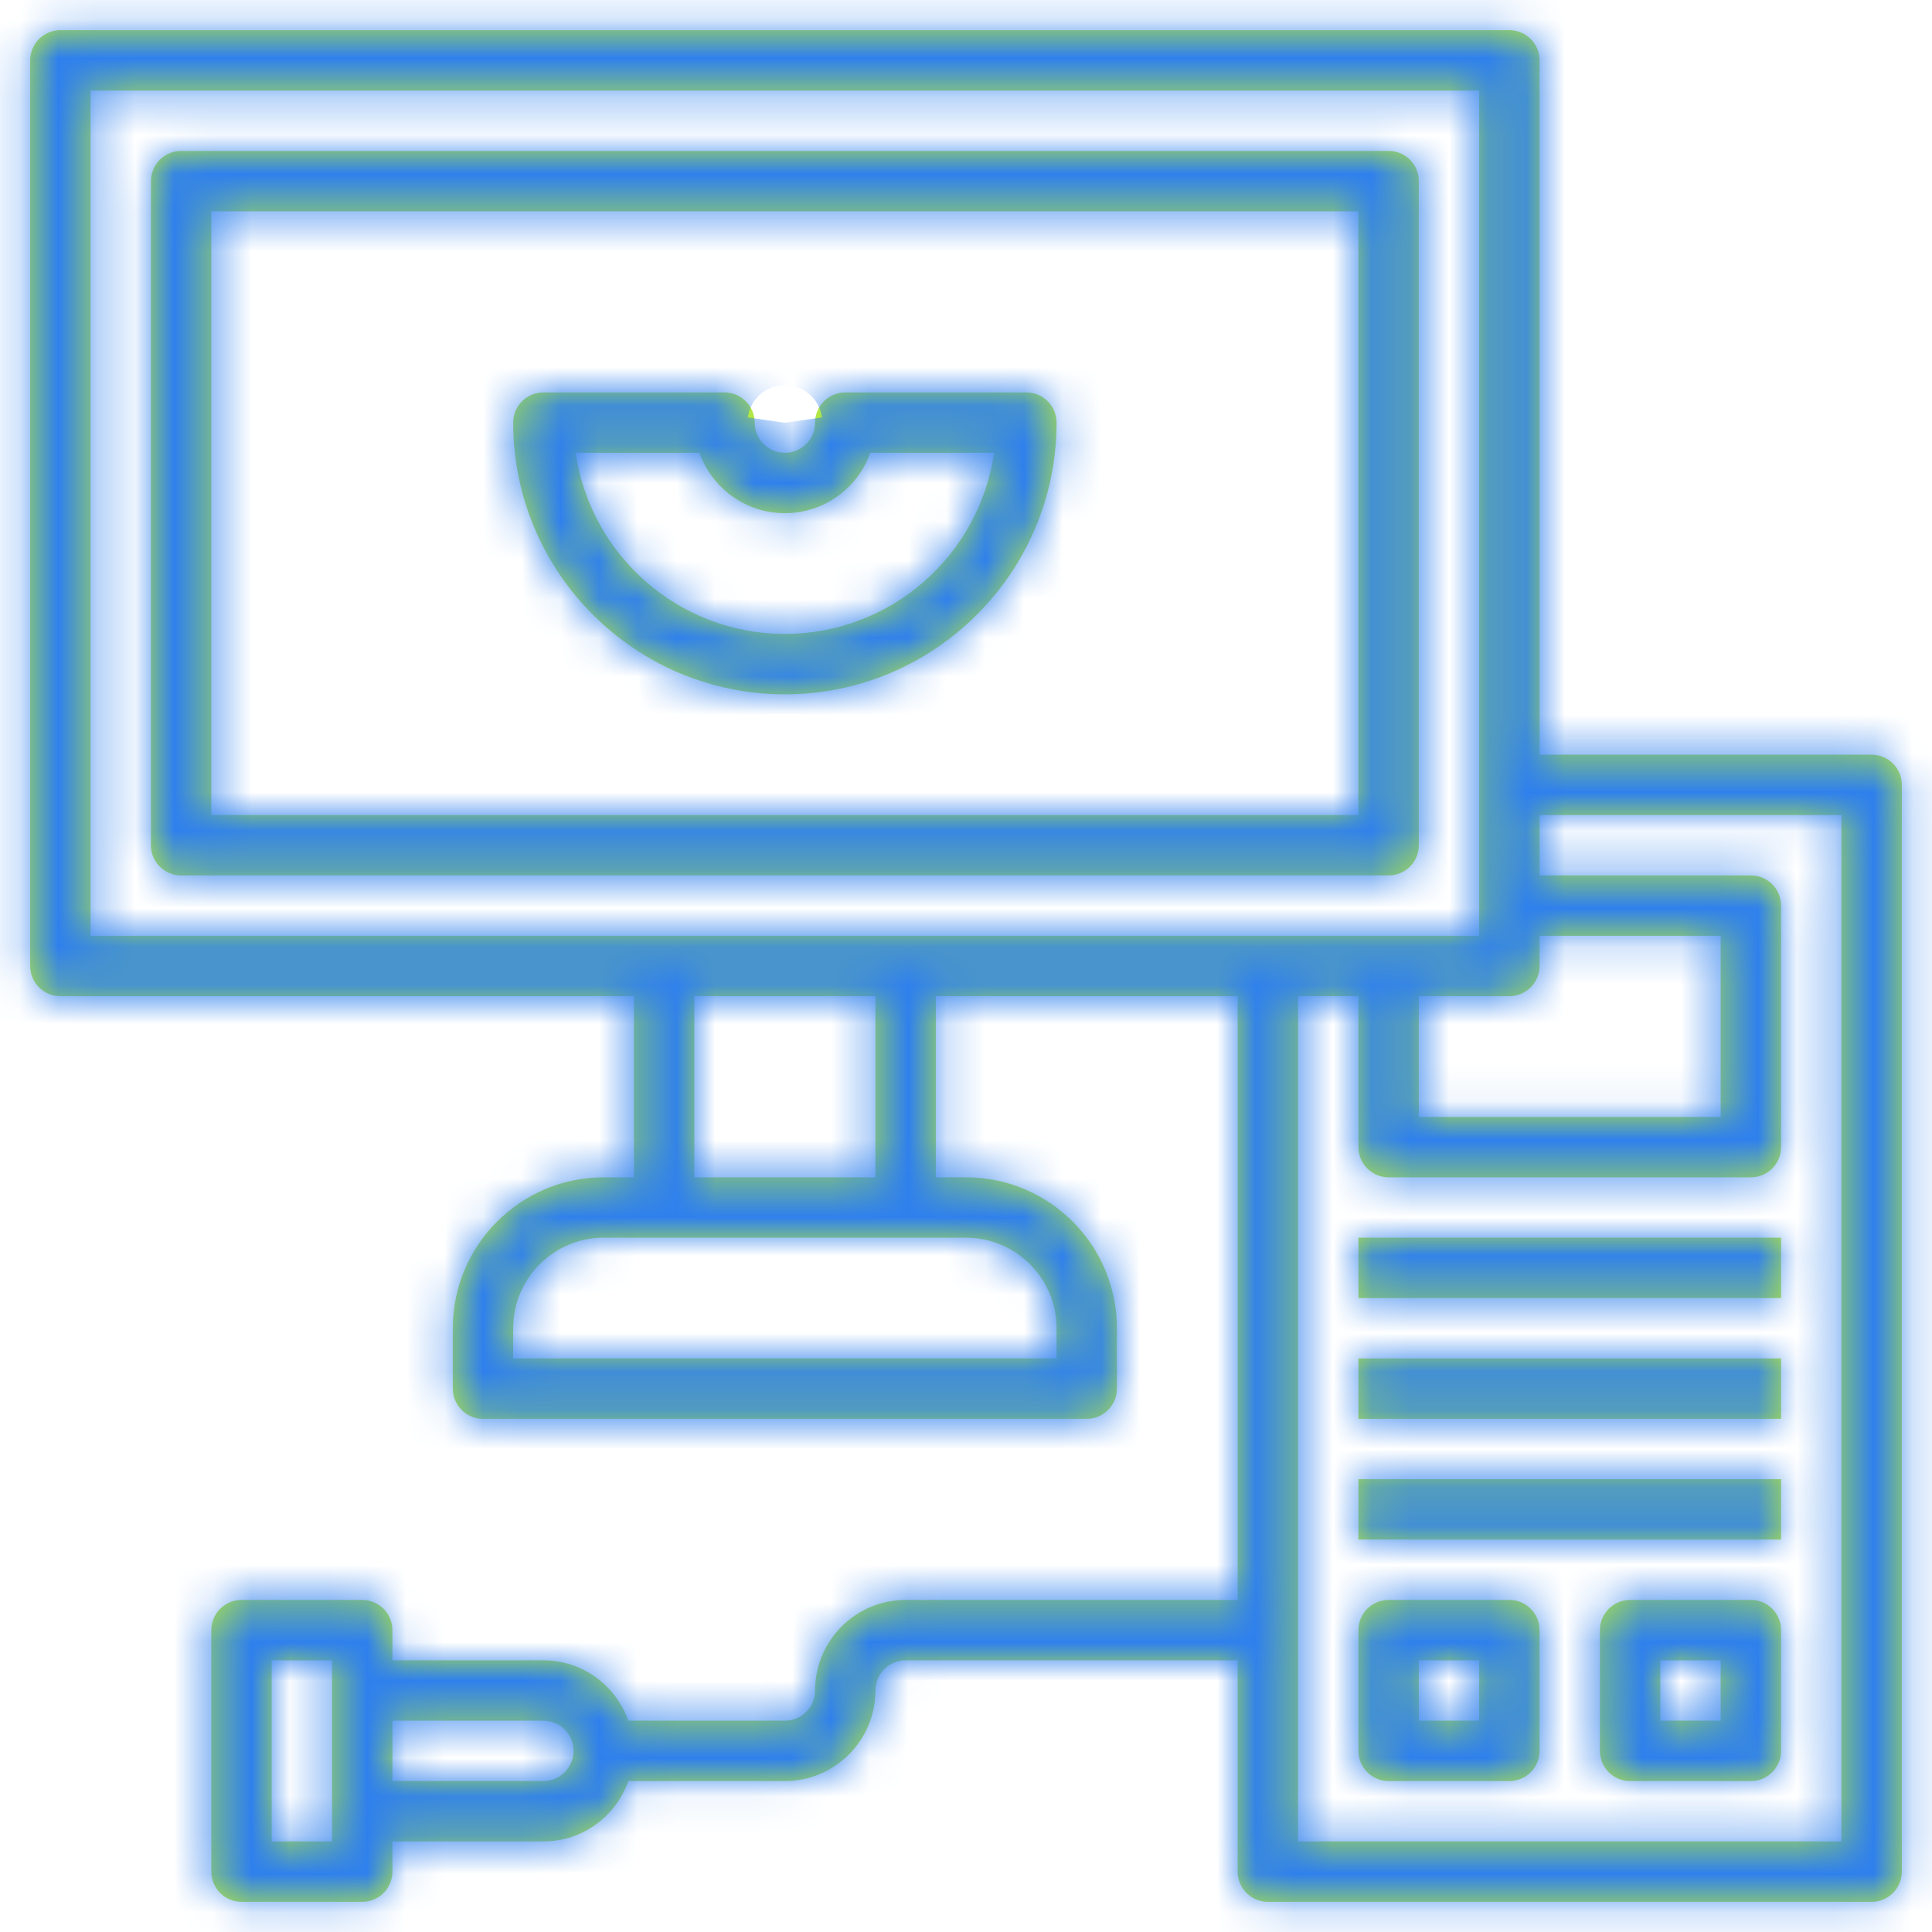 <svg width="50" height="50" viewBox="0 0 50 50" fill="none" xmlns="http://www.w3.org/2000/svg">
<mask id="path-1-inside-1" fill="white">
<path d="M35.938 3.906H4.688C4.256 3.906 3.906 4.256 3.906 4.688V21.875C3.906 22.306 4.256 22.656 4.688 22.656H35.938C36.369 22.656 36.719 22.306 36.719 21.875V4.688C36.719 4.256 36.369 3.906 35.938 3.906ZM35.156 21.094H5.469V5.469H35.156V21.094Z"/>
</mask>
<path d="M35.938 3.906H4.688C4.256 3.906 3.906 4.256 3.906 4.688V21.875C3.906 22.306 4.256 22.656 4.688 22.656H35.938C36.369 22.656 36.719 22.306 36.719 21.875V4.688C36.719 4.256 36.369 3.906 35.938 3.906ZM35.156 21.094H5.469V5.469H35.156V21.094Z" fill="#B0E645"/>
<path d="M35.156 21.094V29.094H43.156V21.094H35.156ZM5.469 21.094H-2.531V29.094H5.469V21.094ZM5.469 5.469V-2.531H-2.531V5.469H5.469ZM35.156 5.469H43.156V-2.531H35.156V5.469ZM35.938 -4.094H4.688V11.906H35.938V-4.094ZM4.688 -4.094C-0.162 -4.094 -4.094 -0.162 -4.094 4.688H11.906C11.906 8.675 8.675 11.906 4.688 11.906V-4.094ZM-4.094 4.688V21.875H11.906V4.688H-4.094ZM-4.094 21.875C-4.094 26.724 -0.162 30.656 4.688 30.656V14.656C8.675 14.656 11.906 17.888 11.906 21.875H-4.094ZM4.688 30.656H35.938V14.656H4.688V30.656ZM35.938 30.656C40.787 30.656 44.719 26.724 44.719 21.875H28.719C28.719 17.888 31.951 14.656 35.938 14.656V30.656ZM44.719 21.875V4.688H28.719V21.875H44.719ZM44.719 4.688C44.719 -0.162 40.787 -4.094 35.938 -4.094V11.906C31.951 11.906 28.719 8.675 28.719 4.688H44.719ZM35.156 13.094H5.469V29.094H35.156V13.094ZM13.469 21.094V5.469H-2.531V21.094H13.469ZM5.469 13.469H35.156V-2.531H5.469V13.469ZM27.156 5.469V21.094H43.156V5.469H27.156Z" fill="#2F80ED" mask="url(#path-1-inside-1)"/>
<mask id="path-3-inside-2" fill="white">
<path d="M20.312 17.969C24.189 17.969 27.344 14.814 27.344 10.938C27.344 10.506 26.994 10.156 26.562 10.156H21.875C21.444 10.156 21.094 10.506 21.094 10.938C21.094 11.368 20.743 11.719 20.312 11.719C19.882 11.719 19.531 11.368 19.531 10.938C19.531 10.506 19.181 10.156 18.75 10.156H14.062C13.631 10.156 13.281 10.506 13.281 10.938C13.281 14.814 16.436 17.969 20.312 17.969ZM18.102 11.719C18.425 12.628 19.294 13.281 20.312 13.281C21.331 13.281 22.2 12.628 22.523 11.719H25.726C25.345 14.366 23.063 16.406 20.312 16.406C17.562 16.406 15.28 14.366 14.899 11.719H18.102Z"/>
</mask>
<path d="M20.312 17.969C24.189 17.969 27.344 14.814 27.344 10.938C27.344 10.506 26.994 10.156 26.562 10.156H21.875C21.444 10.156 21.094 10.506 21.094 10.938C21.094 11.368 20.743 11.719 20.312 11.719C19.882 11.719 19.531 11.368 19.531 10.938C19.531 10.506 19.181 10.156 18.75 10.156H14.062C13.631 10.156 13.281 10.506 13.281 10.938C13.281 14.814 16.436 17.969 20.312 17.969ZM18.102 11.719C18.425 12.628 19.294 13.281 20.312 13.281C21.331 13.281 22.2 12.628 22.523 11.719H25.726C25.345 14.366 23.063 16.406 20.312 16.406C17.562 16.406 15.28 14.366 14.899 11.719H18.102Z" fill="#B0E645"/>
<path d="M18.102 11.719L25.642 9.044L23.753 3.719H18.102V11.719ZM22.523 11.719V3.719H16.872L14.983 9.044L22.523 11.719ZM25.726 11.719L33.644 12.857L34.958 3.719H25.726V11.719ZM14.899 11.719V3.719H5.667L6.981 12.857L14.899 11.719ZM20.312 25.969C28.607 25.969 35.344 19.232 35.344 10.938H19.344C19.344 10.396 19.771 9.969 20.312 9.969V25.969ZM35.344 10.938C35.344 6.088 31.412 2.156 26.562 2.156V18.156C22.576 18.156 19.344 14.925 19.344 10.938H35.344ZM26.562 2.156H21.875V18.156H26.562V2.156ZM21.875 2.156C17.026 2.156 13.094 6.088 13.094 10.938H29.094C29.094 14.925 25.862 18.156 21.875 18.156V2.156ZM13.094 10.938C13.094 6.95 16.325 3.719 20.312 3.719V19.719C25.161 19.719 29.094 15.786 29.094 10.938H13.094ZM20.312 3.719C24.3 3.719 27.531 6.95 27.531 10.938H11.531C11.531 15.786 15.464 19.719 20.312 19.719V3.719ZM27.531 10.938C27.531 6.088 23.599 2.156 18.75 2.156V18.156C14.763 18.156 11.531 14.925 11.531 10.938H27.531ZM18.75 2.156H14.062V18.156H18.75V2.156ZM14.062 2.156C9.213 2.156 5.281 6.088 5.281 10.938H21.281C21.281 14.925 18.049 18.156 14.062 18.156V2.156ZM5.281 10.938C5.281 19.232 12.018 25.969 20.312 25.969V9.969C20.854 9.969 21.281 10.396 21.281 10.938H5.281ZM10.563 14.394C11.979 18.386 15.792 21.281 20.312 21.281V5.281C22.796 5.281 24.871 6.871 25.642 9.044L10.563 14.394ZM20.312 21.281C24.833 21.281 28.646 18.386 30.062 14.394L14.983 9.044C15.754 6.871 17.829 5.281 20.312 5.281V21.281ZM22.523 19.719H25.726V3.719H22.523V19.719ZM17.807 10.581C17.984 9.351 19.022 8.406 20.312 8.406V24.406C27.104 24.406 32.707 19.38 33.644 12.857L17.807 10.581ZM20.312 8.406C21.603 8.406 22.641 9.351 22.818 10.581L6.981 12.857C7.918 19.38 13.521 24.406 20.312 24.406V8.406ZM14.899 19.719H18.102V3.719H14.899V19.719Z" fill="#2F80ED" mask="url(#path-3-inside-2)"/>
<mask id="path-5-inside-3" fill="white">
<path d="M48.438 19.531H39.844V1.562C39.844 1.131 39.494 0.781 39.062 0.781H1.562C1.131 0.781 0.781 1.131 0.781 1.562V25C0.781 25.431 1.131 25.781 1.562 25.781H16.406V30.469H15.625C13.471 30.469 11.719 32.221 11.719 34.375V35.938C11.719 36.369 12.069 36.719 12.5 36.719H28.125C28.556 36.719 28.906 36.369 28.906 35.938V34.375C28.906 32.221 27.154 30.469 25 30.469H24.219V25.781H32.031V41.406H23.438C22.145 41.406 21.094 42.458 21.094 43.75C21.094 44.181 20.743 44.531 20.312 44.531H16.262C15.939 43.624 15.08 42.969 14.062 42.969H10.156V42.188C10.156 41.756 9.806 41.406 9.375 41.406H6.25C5.819 41.406 5.469 41.756 5.469 42.188V48.438C5.469 48.869 5.819 49.219 6.25 49.219H9.375C9.806 49.219 10.156 48.869 10.156 48.438V47.656H14.062C15.08 47.656 15.939 47.001 16.262 46.094H20.312C21.605 46.094 22.656 45.042 22.656 43.75C22.656 43.319 23.007 42.969 23.438 42.969H32.031V48.438C32.031 48.869 32.381 49.219 32.812 49.219H48.438C48.869 49.219 49.219 48.869 49.219 48.438V20.312C49.219 19.881 48.869 19.531 48.438 19.531ZM8.594 47.656H7.031V42.969H8.594V47.656ZM14.062 46.094H10.156V44.531H14.062C14.493 44.531 14.844 44.882 14.844 45.312C14.844 45.743 14.493 46.094 14.062 46.094ZM39.844 25V24.219H44.531V28.906H36.719V25.781H39.062C39.494 25.781 39.844 25.431 39.844 25ZM2.344 2.344H38.281V24.219H2.344V2.344ZM27.344 34.375V35.156H13.281V34.375C13.281 33.083 14.333 32.031 15.625 32.031H25C26.292 32.031 27.344 33.083 27.344 34.375ZM22.656 30.469H17.969V25.781H22.656V30.469ZM47.656 47.656H33.594V25.781H35.156V29.688C35.156 30.119 35.506 30.469 35.938 30.469H45.312C45.744 30.469 46.094 30.119 46.094 29.688V23.438C46.094 23.006 45.744 22.656 45.312 22.656H39.844V21.094H47.656V47.656Z"/>
</mask>
<path d="M48.438 19.531H39.844V1.562C39.844 1.131 39.494 0.781 39.062 0.781H1.562C1.131 0.781 0.781 1.131 0.781 1.562V25C0.781 25.431 1.131 25.781 1.562 25.781H16.406V30.469H15.625C13.471 30.469 11.719 32.221 11.719 34.375V35.938C11.719 36.369 12.069 36.719 12.5 36.719H28.125C28.556 36.719 28.906 36.369 28.906 35.938V34.375C28.906 32.221 27.154 30.469 25 30.469H24.219V25.781H32.031V41.406H23.438C22.145 41.406 21.094 42.458 21.094 43.75C21.094 44.181 20.743 44.531 20.312 44.531H16.262C15.939 43.624 15.08 42.969 14.062 42.969H10.156V42.188C10.156 41.756 9.806 41.406 9.375 41.406H6.25C5.819 41.406 5.469 41.756 5.469 42.188V48.438C5.469 48.869 5.819 49.219 6.25 49.219H9.375C9.806 49.219 10.156 48.869 10.156 48.438V47.656H14.062C15.08 47.656 15.939 47.001 16.262 46.094H20.312C21.605 46.094 22.656 45.042 22.656 43.75C22.656 43.319 23.007 42.969 23.438 42.969H32.031V48.438C32.031 48.869 32.381 49.219 32.812 49.219H48.438C48.869 49.219 49.219 48.869 49.219 48.438V20.312C49.219 19.881 48.869 19.531 48.438 19.531ZM8.594 47.656H7.031V42.969H8.594V47.656ZM14.062 46.094H10.156V44.531H14.062C14.493 44.531 14.844 44.882 14.844 45.312C14.844 45.743 14.493 46.094 14.062 46.094ZM39.844 25V24.219H44.531V28.906H36.719V25.781H39.062C39.494 25.781 39.844 25.431 39.844 25ZM2.344 2.344H38.281V24.219H2.344V2.344ZM27.344 34.375V35.156H13.281V34.375C13.281 33.083 14.333 32.031 15.625 32.031H25C26.292 32.031 27.344 33.083 27.344 34.375ZM22.656 30.469H17.969V25.781H22.656V30.469ZM47.656 47.656H33.594V25.781H35.156V29.688C35.156 30.119 35.506 30.469 35.938 30.469H45.312C45.744 30.469 46.094 30.119 46.094 29.688V23.438C46.094 23.006 45.744 22.656 45.312 22.656H39.844V21.094H47.656V47.656Z" fill="#B0E645"/>
<path d="M39.844 19.531H31.844V27.531H39.844V19.531ZM16.406 25.781H24.406V17.781H16.406V25.781ZM16.406 30.469V38.469H24.406V30.469H16.406ZM24.219 30.469H16.219V38.469H24.219V30.469ZM24.219 25.781V17.781H16.219V25.781H24.219ZM32.031 25.781H40.031V17.781H32.031V25.781ZM32.031 41.406V49.406H40.031V41.406H32.031ZM16.262 44.531L8.727 47.218L10.622 52.531H16.262V44.531ZM10.156 42.969H2.156V50.969H10.156V42.969ZM10.156 47.656V39.656H2.156V47.656H10.156ZM16.262 46.094V38.094H10.622L8.727 43.407L16.262 46.094ZM32.031 42.969H40.031V34.969H32.031V42.969ZM8.594 47.656V55.656H16.594V47.656H8.594ZM7.031 47.656H-0.969V55.656H7.031V47.656ZM7.031 42.969V34.969H-0.969V42.969H7.031ZM8.594 42.969H16.594V34.969H8.594V42.969ZM10.156 46.094H2.156V54.094H10.156V46.094ZM10.156 44.531V36.531H2.156V44.531H10.156ZM39.844 24.219V16.219H31.844V24.219H39.844ZM44.531 24.219H52.531V16.219H44.531V24.219ZM44.531 28.906V36.906H52.531V28.906H44.531ZM36.719 28.906H28.719V36.906H36.719V28.906ZM36.719 25.781V17.781H28.719V25.781H36.719ZM2.344 2.344V-5.656H-5.656V2.344H2.344ZM38.281 2.344H46.281V-5.656H38.281V2.344ZM38.281 24.219V32.219H46.281V24.219H38.281ZM2.344 24.219H-5.656V32.219H2.344V24.219ZM27.344 35.156V43.156H35.344V35.156H27.344ZM13.281 35.156H5.281V43.156H13.281V35.156ZM22.656 30.469V38.469H30.656V30.469H22.656ZM17.969 30.469H9.969V38.469H17.969V30.469ZM17.969 25.781V17.781H9.969V25.781H17.969ZM22.656 25.781H30.656V17.781H22.656V25.781ZM47.656 47.656V55.656H55.656V47.656H47.656ZM33.594 47.656H25.594V55.656H33.594V47.656ZM33.594 25.781V17.781H25.594V25.781H33.594ZM35.156 25.781H43.156V17.781H35.156V25.781ZM39.844 22.656H31.844V30.656H39.844V22.656ZM39.844 21.094V13.094H31.844V21.094H39.844ZM47.656 21.094H55.656V13.094H47.656V21.094ZM48.438 11.531H39.844V27.531H48.438V11.531ZM47.844 19.531V1.562H31.844V19.531H47.844ZM47.844 1.562C47.844 -3.287 43.912 -7.219 39.062 -7.219V8.781C35.075 8.781 31.844 5.55 31.844 1.562H47.844ZM39.062 -7.219H1.562V8.781H39.062V-7.219ZM1.562 -7.219C-3.287 -7.219 -7.219 -3.287 -7.219 1.562H8.781C8.781 5.55 5.55 8.781 1.562 8.781V-7.219ZM-7.219 1.562V25H8.781V1.562H-7.219ZM-7.219 25C-7.219 29.849 -3.287 33.781 1.562 33.781V17.781C5.55 17.781 8.781 21.013 8.781 25H-7.219ZM1.562 33.781H16.406V17.781H1.562V33.781ZM8.406 25.781V30.469H24.406V25.781H8.406ZM16.406 22.469H15.625V38.469H16.406V22.469ZM15.625 22.469C9.053 22.469 3.719 27.803 3.719 34.375H19.719C19.719 36.639 17.889 38.469 15.625 38.469V22.469ZM3.719 34.375V35.938H19.719V34.375H3.719ZM3.719 35.938C3.719 40.787 7.65 44.719 12.5 44.719V28.719C16.487 28.719 19.719 31.951 19.719 35.938H3.719ZM12.5 44.719H28.125V28.719H12.5V44.719ZM28.125 44.719C32.974 44.719 36.906 40.787 36.906 35.938H20.906C20.906 31.951 24.138 28.719 28.125 28.719V44.719ZM36.906 35.938V34.375H20.906V35.938H36.906ZM36.906 34.375C36.906 27.803 31.572 22.469 25 22.469V38.469C22.736 38.469 20.906 36.639 20.906 34.375H36.906ZM25 22.469H24.219V38.469H25V22.469ZM32.219 30.469V25.781H16.219V30.469H32.219ZM24.219 33.781H32.031V17.781H24.219V33.781ZM24.031 25.781V41.406H40.031V25.781H24.031ZM32.031 33.406H23.438V49.406H32.031V33.406ZM23.438 33.406C17.727 33.406 13.094 38.039 13.094 43.75H29.094C29.094 46.876 26.564 49.406 23.438 49.406V33.406ZM13.094 43.75C13.094 39.762 16.325 36.531 20.312 36.531V52.531C25.161 52.531 29.094 48.599 29.094 43.75H13.094ZM20.312 36.531H16.262V52.531H20.312V36.531ZM23.798 41.844C22.396 37.915 18.632 34.969 14.062 34.969V50.969C11.527 50.969 9.482 49.334 8.727 47.218L23.798 41.844ZM14.062 34.969H10.156V50.969H14.062V34.969ZM18.156 42.969V42.188H2.156V42.969H18.156ZM18.156 42.188C18.156 37.338 14.225 33.406 9.375 33.406V49.406C5.388 49.406 2.156 46.175 2.156 42.188H18.156ZM9.375 33.406H6.25V49.406H9.375V33.406ZM6.25 33.406C1.4 33.406 -2.531 37.338 -2.531 42.188H13.469C13.469 46.175 10.237 49.406 6.25 49.406V33.406ZM-2.531 42.188V48.438H13.469V42.188H-2.531ZM-2.531 48.438C-2.531 53.287 1.4 57.219 6.25 57.219V41.219C10.237 41.219 13.469 44.45 13.469 48.438H-2.531ZM6.25 57.219H9.375V41.219H6.25V57.219ZM9.375 57.219C14.225 57.219 18.156 53.287 18.156 48.438H2.156C2.156 44.45 5.388 41.219 9.375 41.219V57.219ZM18.156 48.438V47.656H2.156V48.438H18.156ZM10.156 55.656H14.062V39.656H10.156V55.656ZM14.062 55.656C18.632 55.656 22.396 52.71 23.798 48.781L8.727 43.407C9.482 41.291 11.527 39.656 14.062 39.656V55.656ZM16.262 54.094H20.312V38.094H16.262V54.094ZM20.312 54.094C26.023 54.094 30.656 49.461 30.656 43.75H14.656C14.656 40.624 17.186 38.094 20.312 38.094V54.094ZM30.656 43.75C30.656 47.738 27.425 50.969 23.438 50.969V34.969C18.589 34.969 14.656 38.901 14.656 43.75H30.656ZM23.438 50.969H32.031V34.969H23.438V50.969ZM24.031 42.969V48.438H40.031V42.969H24.031ZM24.031 48.438C24.031 53.287 27.963 57.219 32.812 57.219V41.219C36.8 41.219 40.031 44.45 40.031 48.438H24.031ZM32.812 57.219H48.438V41.219H32.812V57.219ZM48.438 57.219C53.287 57.219 57.219 53.287 57.219 48.438H41.219C41.219 44.45 44.45 41.219 48.438 41.219V57.219ZM57.219 48.438V20.312H41.219V48.438H57.219ZM57.219 20.312C57.219 15.463 53.287 11.531 48.438 11.531V27.531C44.45 27.531 41.219 24.299 41.219 20.312H57.219ZM8.594 39.656H7.031V55.656H8.594V39.656ZM15.031 47.656V42.969H-0.969V47.656H15.031ZM7.031 50.969H8.594V34.969H7.031V50.969ZM0.594 42.969V47.656H16.594V42.969H0.594ZM14.062 38.094H10.156V54.094H14.062V38.094ZM18.156 46.094V44.531H2.156V46.094H18.156ZM10.156 52.531H14.062V36.531H10.156V52.531ZM14.062 52.531C10.075 52.531 6.844 49.3 6.844 45.312H22.844C22.844 40.464 18.911 36.531 14.062 36.531V52.531ZM6.844 45.312C6.844 41.325 10.075 38.094 14.062 38.094V54.094C18.911 54.094 22.844 50.161 22.844 45.312H6.844ZM47.844 25V24.219H31.844V25H47.844ZM39.844 32.219H44.531V16.219H39.844V32.219ZM36.531 24.219V28.906H52.531V24.219H36.531ZM44.531 20.906H36.719V36.906H44.531V20.906ZM44.719 28.906V25.781H28.719V28.906H44.719ZM36.719 33.781H39.062V17.781H36.719V33.781ZM39.062 33.781C43.912 33.781 47.844 29.849 47.844 25H31.844C31.844 21.013 35.075 17.781 39.062 17.781V33.781ZM2.344 10.344H38.281V-5.656H2.344V10.344ZM30.281 2.344V24.219H46.281V2.344H30.281ZM38.281 16.219H2.344V32.219H38.281V16.219ZM10.344 24.219V2.344H-5.656V24.219H10.344ZM19.344 34.375V35.156H35.344V34.375H19.344ZM27.344 27.156H13.281V43.156H27.344V27.156ZM21.281 35.156V34.375H5.281V35.156H21.281ZM21.281 34.375C21.281 37.501 18.751 40.031 15.625 40.031V24.031C9.915 24.031 5.281 28.665 5.281 34.375H21.281ZM15.625 40.031H25V24.031H15.625V40.031ZM25 40.031C21.874 40.031 19.344 37.501 19.344 34.375H35.344C35.344 28.665 30.71 24.031 25 24.031V40.031ZM22.656 22.469H17.969V38.469H22.656V22.469ZM25.969 30.469V25.781H9.969V30.469H25.969ZM17.969 33.781H22.656V17.781H17.969V33.781ZM14.656 25.781V30.469H30.656V25.781H14.656ZM47.656 39.656H33.594V55.656H47.656V39.656ZM41.594 47.656V25.781H25.594V47.656H41.594ZM33.594 33.781H35.156V17.781H33.594V33.781ZM27.156 25.781V29.688H43.156V25.781H27.156ZM27.156 29.688C27.156 34.537 31.088 38.469 35.938 38.469V22.469C39.925 22.469 43.156 25.701 43.156 29.688H27.156ZM35.938 38.469H45.312V22.469H35.938V38.469ZM45.312 38.469C50.162 38.469 54.094 34.537 54.094 29.688H38.094C38.094 25.701 41.325 22.469 45.312 22.469V38.469ZM54.094 29.688V23.438H38.094V29.688H54.094ZM54.094 23.438C54.094 18.588 50.162 14.656 45.312 14.656V30.656C41.325 30.656 38.094 27.424 38.094 23.438H54.094ZM45.312 14.656H39.844V30.656H45.312V14.656ZM47.844 22.656V21.094H31.844V22.656H47.844ZM39.844 29.094H47.656V13.094H39.844V29.094ZM39.656 21.094V47.656H55.656V21.094H39.656Z" fill="#2F80ED" mask="url(#path-5-inside-3)"/>
<mask id="path-7-inside-4" fill="white">
<path d="M35.156 32.031H46.094V33.594H35.156V32.031Z"/>
</mask>
<path d="M35.156 32.031H46.094V33.594H35.156V32.031Z" fill="#B0E645"/>
<path d="M35.156 32.031V24.031H27.156V32.031H35.156ZM46.094 32.031H54.094V24.031H46.094V32.031ZM46.094 33.594V41.594H54.094V33.594H46.094ZM35.156 33.594H27.156V41.594H35.156V33.594ZM35.156 40.031H46.094V24.031H35.156V40.031ZM38.094 32.031V33.594H54.094V32.031H38.094ZM46.094 25.594H35.156V41.594H46.094V25.594ZM43.156 33.594V32.031H27.156V33.594H43.156Z" fill="#2F80ED" mask="url(#path-7-inside-4)"/>
<mask id="path-9-inside-5" fill="white">
<path d="M35.156 35.156H46.094V36.719H35.156V35.156Z"/>
</mask>
<path d="M35.156 35.156H46.094V36.719H35.156V35.156Z" fill="#B0E645"/>
<path d="M35.156 35.156V27.156H27.156V35.156H35.156ZM46.094 35.156H54.094V27.156H46.094V35.156ZM46.094 36.719V44.719H54.094V36.719H46.094ZM35.156 36.719H27.156V44.719H35.156V36.719ZM35.156 43.156H46.094V27.156H35.156V43.156ZM38.094 35.156V36.719H54.094V35.156H38.094ZM46.094 28.719H35.156V44.719H46.094V28.719ZM43.156 36.719V35.156H27.156V36.719H43.156Z" fill="#2F80ED" mask="url(#path-9-inside-5)"/>
<mask id="path-11-inside-6" fill="white">
<path d="M35.156 38.281H46.094V39.844H35.156V38.281Z"/>
</mask>
<path d="M35.156 38.281H46.094V39.844H35.156V38.281Z" fill="#B0E645"/>
<path d="M35.156 38.281V30.281H27.156V38.281H35.156ZM46.094 38.281H54.094V30.281H46.094V38.281ZM46.094 39.844V47.844H54.094V39.844H46.094ZM35.156 39.844H27.156V47.844H35.156V39.844ZM35.156 46.281H46.094V30.281H35.156V46.281ZM38.094 38.281V39.844H54.094V38.281H38.094ZM46.094 31.844H35.156V47.844H46.094V31.844ZM43.156 39.844V38.281H27.156V39.844H43.156Z" fill="#2F80ED" mask="url(#path-11-inside-6)"/>
<mask id="path-13-inside-7" fill="white">
<path d="M39.062 41.406H35.938C35.506 41.406 35.156 41.756 35.156 42.188V45.312C35.156 45.744 35.506 46.094 35.938 46.094H39.062C39.494 46.094 39.844 45.744 39.844 45.312V42.188C39.844 41.756 39.494 41.406 39.062 41.406ZM38.281 44.531H36.719V42.969H38.281V44.531Z"/>
</mask>
<path d="M39.062 41.406H35.938C35.506 41.406 35.156 41.756 35.156 42.188V45.312C35.156 45.744 35.506 46.094 35.938 46.094H39.062C39.494 46.094 39.844 45.744 39.844 45.312V42.188C39.844 41.756 39.494 41.406 39.062 41.406ZM38.281 44.531H36.719V42.969H38.281V44.531Z" fill="#B0E645"/>
<path d="M38.281 44.531V52.531H46.281V44.531H38.281ZM36.719 44.531H28.719V52.531H36.719V44.531ZM36.719 42.969V34.969H28.719V42.969H36.719ZM38.281 42.969H46.281V34.969H38.281V42.969ZM39.062 33.406H35.938V49.406H39.062V33.406ZM35.938 33.406C31.088 33.406 27.156 37.338 27.156 42.188H43.156C43.156 46.175 39.925 49.406 35.938 49.406V33.406ZM27.156 42.188V45.312H43.156V42.188H27.156ZM27.156 45.312C27.156 50.162 31.088 54.094 35.938 54.094V38.094C39.925 38.094 43.156 41.325 43.156 45.312H27.156ZM35.938 54.094H39.062V38.094H35.938V54.094ZM39.062 54.094C43.912 54.094 47.844 50.162 47.844 45.312H31.844C31.844 41.325 35.075 38.094 39.062 38.094V54.094ZM47.844 45.312V42.188H31.844V45.312H47.844ZM47.844 42.188C47.844 37.338 43.912 33.406 39.062 33.406V49.406C35.075 49.406 31.844 46.175 31.844 42.188H47.844ZM38.281 36.531H36.719V52.531H38.281V36.531ZM44.719 44.531V42.969H28.719V44.531H44.719ZM36.719 50.969H38.281V34.969H36.719V50.969ZM30.281 42.969V44.531H46.281V42.969H30.281Z" fill="#2F80ED" mask="url(#path-13-inside-7)"/>
<mask id="path-15-inside-8" fill="white">
<path d="M45.312 41.406H42.188C41.756 41.406 41.406 41.756 41.406 42.188V45.312C41.406 45.744 41.756 46.094 42.188 46.094H45.312C45.744 46.094 46.094 45.744 46.094 45.312V42.188C46.094 41.756 45.744 41.406 45.312 41.406ZM44.531 44.531H42.969V42.969H44.531V44.531Z"/>
</mask>
<path d="M45.312 41.406H42.188C41.756 41.406 41.406 41.756 41.406 42.188V45.312C41.406 45.744 41.756 46.094 42.188 46.094H45.312C45.744 46.094 46.094 45.744 46.094 45.312V42.188C46.094 41.756 45.744 41.406 45.312 41.406ZM44.531 44.531H42.969V42.969H44.531V44.531Z" fill="#B0E645"/>
<path d="M44.531 44.531V52.531H52.531V44.531H44.531ZM42.969 44.531H34.969V52.531H42.969V44.531ZM42.969 42.969V34.969H34.969V42.969H42.969ZM44.531 42.969H52.531V34.969H44.531V42.969ZM45.312 33.406H42.188V49.406H45.312V33.406ZM42.188 33.406C37.338 33.406 33.406 37.338 33.406 42.188H49.406C49.406 46.175 46.175 49.406 42.188 49.406V33.406ZM33.406 42.188V45.312H49.406V42.188H33.406ZM33.406 45.312C33.406 50.162 37.338 54.094 42.188 54.094V38.094C46.175 38.094 49.406 41.325 49.406 45.312H33.406ZM42.188 54.094H45.312V38.094H42.188V54.094ZM45.312 54.094C50.162 54.094 54.094 50.162 54.094 45.312H38.094C38.094 41.325 41.325 38.094 45.312 38.094V54.094ZM54.094 45.312V42.188H38.094V45.312H54.094ZM54.094 42.188C54.094 37.338 50.162 33.406 45.312 33.406V49.406C41.325 49.406 38.094 46.175 38.094 42.188H54.094ZM44.531 36.531H42.969V52.531H44.531V36.531ZM50.969 44.531V42.969H34.969V44.531H50.969ZM42.969 50.969H44.531V34.969H42.969V50.969ZM36.531 42.969V44.531H52.531V42.969H36.531Z" fill="#2F80ED" mask="url(#path-15-inside-8)"/>
</svg>
